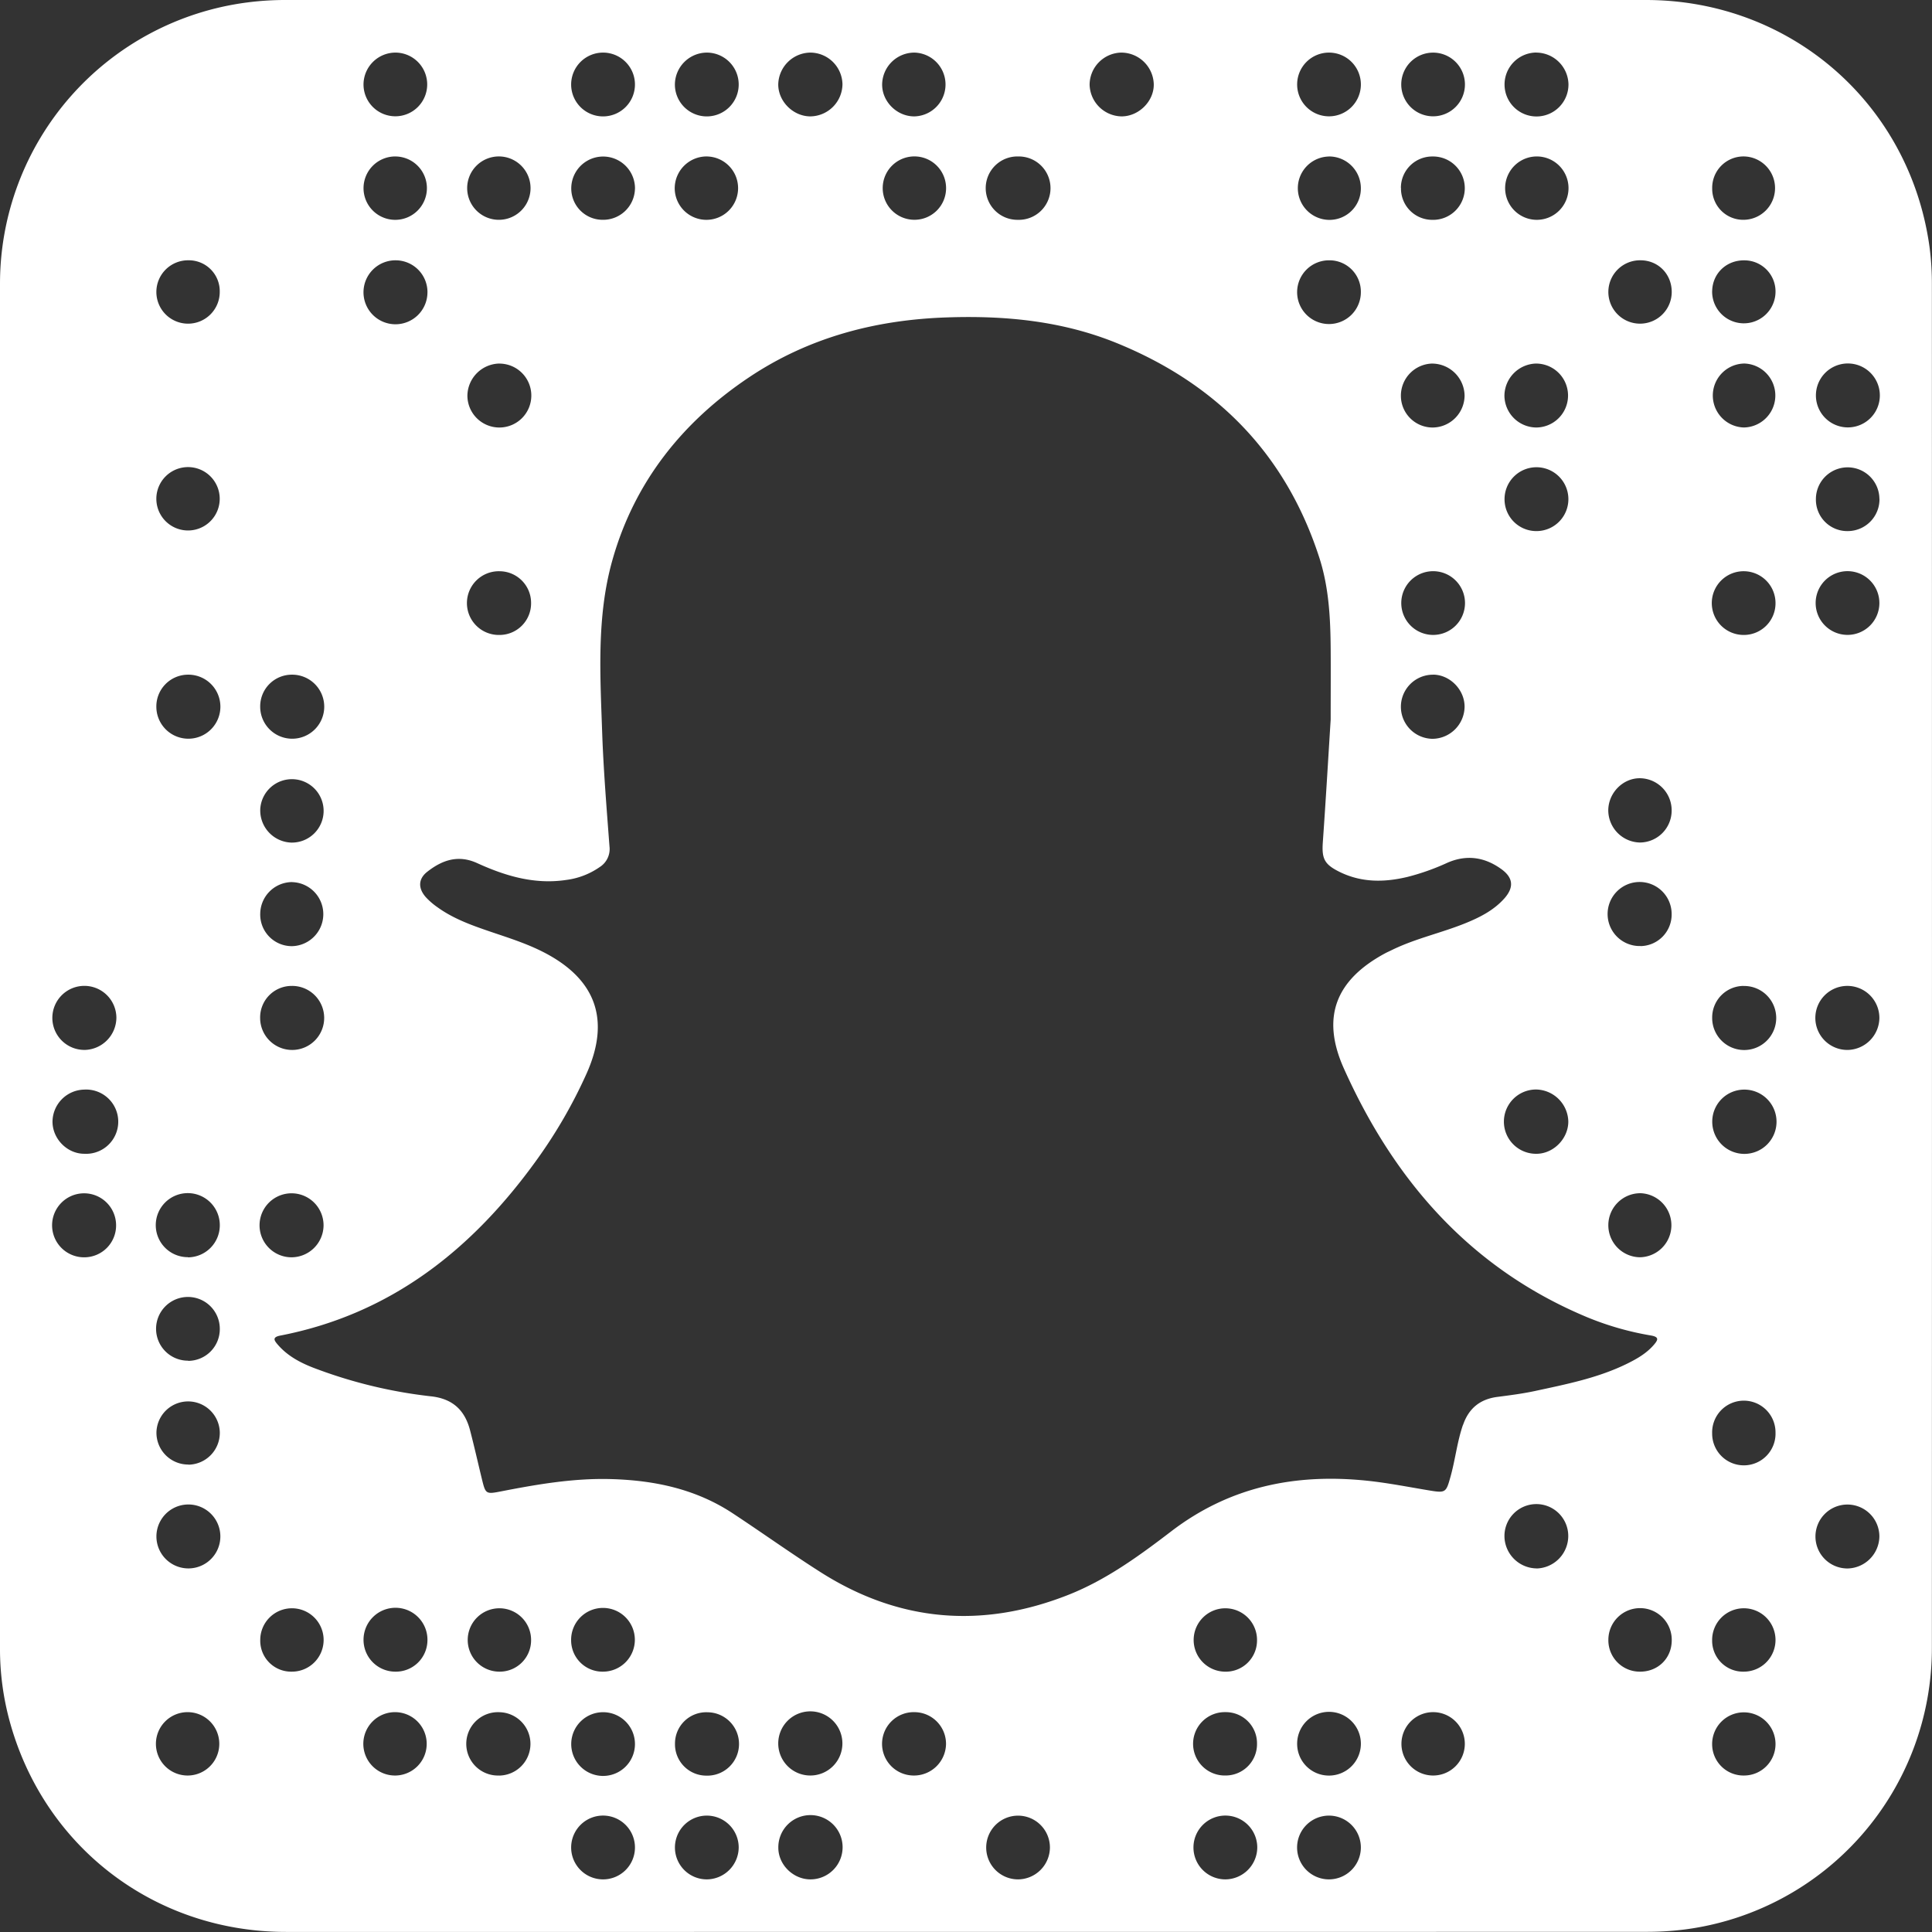 <svg xmlns="http://www.w3.org/2000/svg" viewBox="0 0 985.85 985.86"><rect x="0" y="0" width="985.85" height="985.86" fill="#333333" stroke="none"/><defs><style>.cls-1{fill:#fff;}</style></defs><g id="Layer_2" data-name="Layer 2"><g id="Layer_1-2" data-name="Layer 1"><path class="cls-1" d="M985.79,145.25a141.66,141.66,0,0,0-1.23-19.42C974.41,52.82,913.63,0,839.87,0Q492.94,0,146,0a150.66,150.66,0,0,0-19.93,1.26A144.73,144.73,0,0,0,0,144.75Q0,492.95,0,841.13a140.13,140.13,0,0,0,4.62,36c17.22,65,74.09,108.67,141.35,108.68H492.93q173.48,0,346.94-.05a154.16,154.16,0,0,0,19.92-1.21,144.71,144.71,0,0,0,126-144Q985.88,492.95,985.79,145.25ZM43.3,641.57a16.33,16.33,0,1,1,15.94-16.44A16.25,16.25,0,0,1,43.3,641.57ZM43,588.74c-8.68,0-16.17-7.54-16.21-16.35A16.52,16.52,0,0,1,42.9,556,16.4,16.4,0,1,1,43,588.74Zm-.23-53A16.34,16.34,0,1,1,59.39,519.3,16.58,16.58,0,0,1,42.81,535.76ZM96.13,132.82a15.78,15.78,0,0,1,16,16.12,16.17,16.17,0,1,1-16-16.12Zm-.35,211.45a16.34,16.34,0,1,1-16,16.45A16.21,16.21,0,0,1,95.78,344.27Zm-16-89.47a16.17,16.17,0,1,1,32.33.21,16.17,16.17,0,0,1-32.33-.21ZM96.1,906a16.17,16.17,0,1,1,.06-32.33A16.17,16.17,0,0,1,96.1,906Zm.26-105.68a16.31,16.31,0,0,1-.46-32.62,16.31,16.31,0,0,1,.46,32.62Zm-.18-53a16.23,16.23,0,0,1-16.35-16.5,16.17,16.17,0,0,1,32.33.12A16.24,16.24,0,0,1,96.18,747.39Zm-.1-53a16.26,16.26,0,1,1,16.08-16.2A16.19,16.19,0,0,1,96.08,694.41Zm-.16-52.82a16.34,16.34,0,1,1,16.24-16.14A16.36,16.36,0,0,1,95.92,641.59ZM837.23,132.82c9,.07,15.88,7.12,15.81,16.31a16.17,16.17,0,1,1-15.81-16.31ZM853,413.76a16.29,16.29,0,0,1-16.22,16.15,16.49,16.49,0,0,1-16.12-16.34c0-9.1,7.7-16.75,16.55-16.45A16.38,16.38,0,0,1,853,413.76Zm-69-386.92A16.53,16.53,0,0,1,800.35,43a16.31,16.31,0,1,1-16.29-16.19Zm-.29,53a16.17,16.17,0,1,1,.21,32.33,16.17,16.17,0,0,1-.21-32.33Zm.11,105.68a16.31,16.31,0,1,1,0,32.62,16.38,16.38,0,0,1-16.15-16.28A16.58,16.58,0,0,1,783.88,185.51Zm.18,370.43a16.75,16.75,0,0,1,16.27,16.32c0,8.93-7.81,16.68-16.66,16.48a16.4,16.4,0,0,1,.39-32.8ZM767.73,255a16.29,16.29,0,1,1,16.36,16A16.22,16.22,0,0,1,767.73,255Zm-37-228.14a16.25,16.25,0,1,1,.36,32.49,16.25,16.25,0,0,1-.36-32.49Zm.41,158.67a16.64,16.64,0,0,1,16.2,16.33,16.43,16.43,0,0,1-16.17,16.29,16.21,16.21,0,0,1-16.33-16A16.4,16.4,0,0,1,731.19,185.51Zm-16.3-89.62a16,16,0,0,1,16.19-16.06,16.17,16.17,0,1,1-.27,32.33A15.94,15.94,0,0,1,714.89,95.89Zm16.05,195.56a16.26,16.26,0,1,1,0,32.51,16.26,16.26,0,0,1,0-32.51Zm.3,52.78c8.66,0,16.21,7.72,16.15,16.43A16.57,16.57,0,0,1,731.16,377a16.36,16.36,0,0,1,.08-32.72ZM678.18,26.84a16.26,16.26,0,1,1-16.28,16.1A16.25,16.25,0,0,1,678.18,26.84Zm-.24,53a16.21,16.21,0,0,1,16.47,16.36,16,16,0,0,1-16.29,16,16.17,16.17,0,0,1-.18-32.33Zm16.47,69.09a16.26,16.26,0,1,1-16.15-16.1A16,16,0,0,1,694.41,148.92ZM572.08,26.84a16.62,16.62,0,0,1,16.65,15.89c.31,8.73-7.51,16.66-16.43,16.66A16.61,16.61,0,0,1,556,43.21,16.5,16.5,0,0,1,572.08,26.84Zm-52.39,53a16.17,16.17,0,1,1-.35,32.33,16.17,16.17,0,1,1,.35-32.33Zm-53.09-53a16.28,16.28,0,0,1,0,32.55c-9,.06-16.68-7.69-16.46-16.57A16.47,16.47,0,0,1,466.6,26.84Zm16.16,69.31a16.12,16.12,0,0,1-16.29,16,16.17,16.17,0,1,1,16.29-16ZM413.47,26.84A16.48,16.48,0,0,1,429.89,42.9a16.6,16.6,0,0,1-16.53,16.49c-8.73-.1-16.29-7.72-16.24-16.35A16.6,16.6,0,0,1,413.47,26.84Zm-52.87,0A16.28,16.28,0,1,1,344.38,43,16.41,16.41,0,0,1,360.6,26.84Zm.21,53A16.17,16.17,0,1,1,344.29,96.2,16.29,16.29,0,0,1,360.81,79.83Zm-53.31-53a16.28,16.28,0,1,1-16.06,16.32A16.3,16.3,0,0,1,307.5,26.84ZM324,96.36a16.21,16.21,0,0,1-16.5,15.8,16,16,0,0,1-16-16.24,16.26,16.26,0,1,1,32.52.44ZM255,79.83a16.17,16.17,0,0,1-.09,32.33A16.17,16.17,0,1,1,255,79.83Zm16,228A16.12,16.12,0,0,1,254.8,324a16.26,16.26,0,1,1,.22-32.51A16.15,16.15,0,0,1,271,307.81Zm-16.19-122.3a16.31,16.31,0,1,1-16.31,16.22A16.64,16.64,0,0,1,254.77,185.51ZM202,26.84a16.25,16.25,0,1,1-16.51,16A16.34,16.34,0,0,1,202,26.84Zm-.3,53A16.17,16.17,0,1,1,185.5,96,16.2,16.2,0,0,1,201.71,79.83Zm16.42,69.29a16.32,16.32,0,1,1-16-16.3A16.26,16.26,0,0,1,218.13,149.12Zm-69.08,301a16.34,16.34,0,0,1,0,32.67,16.12,16.12,0,0,1-16.25-16.55A16.34,16.34,0,0,1,149.05,450.1Zm-16.24-37.24a16.18,16.18,0,1,1,15.81,17.06A16.4,16.4,0,0,1,132.81,412.86ZM149,344.27a16.34,16.34,0,1,1-16.23,16.12A16.15,16.15,0,0,1,149,344.27Zm-.26,158.82a16.34,16.34,0,1,1-16,16.34A16.08,16.08,0,0,1,148.78,503.09Zm16.36,122.42a16.42,16.42,0,0,1-16.36,16.06,16.33,16.33,0,1,1,16.36-16.06ZM148.8,853a15.76,15.76,0,0,1-16-16.13,16.17,16.17,0,1,1,16,16.13ZM202,906a16.17,16.17,0,1,1-.07-32.33A16.17,16.17,0,0,1,202,906Zm-.45-53a16.22,16.22,0,0,1-16.05-16.29,16.31,16.31,0,1,1,32.61.58A16.12,16.12,0,0,1,201.56,853Zm53.23,53A16.17,16.17,0,1,1,255,873.7a16.17,16.17,0,0,1-.21,32.33Zm-.12-53A16.17,16.17,0,1,1,271,837.14,16,16,0,0,1,254.67,853Zm52.85,106A16.28,16.28,0,1,1,324,943.07,16.27,16.27,0,0,1,307.52,959Zm.2-106a16,16,0,0,1-16.28-16,16.26,16.26,0,1,1,16.28,16ZM324,890.22a16.26,16.26,0,1,1-15.76-16.52A16.24,16.24,0,0,1,324,890.22ZM360.71,959a16.27,16.27,0,1,1,16.23-16.21A16.42,16.42,0,0,1,360.71,959Zm-16.28-69.27a15.94,15.94,0,0,1,16.67-16,16.17,16.17,0,1,1-.71,32.33A16,16,0,0,1,344.43,889.75Zm69,69.27c-8.82-.08-16.34-7.6-16.27-16.27A16.4,16.4,0,1,1,413.39,959ZM397.12,890A16.37,16.37,0,1,1,413.52,906,16.37,16.37,0,0,1,397.12,890ZM465.94,906a16.17,16.17,0,1,1,.79-32.33,16.17,16.17,0,0,1,16,16.27A16.35,16.35,0,0,1,465.94,906Zm53.53,53a16.26,16.26,0,1,1,16.28-16.2A16.39,16.39,0,0,1,519.47,959Zm105.74,0a16.28,16.28,0,1,1,16.34-16.12A16.4,16.4,0,0,1,625.21,959Zm-.42-106a16.17,16.17,0,1,1,16.63-15.56A15.92,15.92,0,0,1,624.79,853Zm16.63,36.76a16,16,0,0,1-16,16.23,16.17,16.17,0,1,1-.1-32.33A15.91,15.91,0,0,1,641.42,889.8ZM678.09,959A16.27,16.27,0,1,1,694.41,943,16.3,16.3,0,0,1,678.09,959ZM661.9,889.7a16.26,16.26,0,1,1,16,16.33A16.19,16.19,0,0,1,661.9,889.7ZM731,906a16.17,16.17,0,0,1-.2-32.33A16.17,16.17,0,1,1,731,906Zm15.52-178.94c-3,8.69-3.93,17.84-6.41,26.64-2.18,7.78-2.42,8.22-10.56,6.87-10.67-1.76-21.26-3.88-32-5-36.5-3.79-70,3-99.78,25.74-16.35,12.51-33.15,24.79-52.46,32.44-44.08,17.46-86.59,14-126.78-11.63-15.15-9.64-29.76-20.12-44.77-30-18.81-12.35-39.85-16.77-62.07-17.38-19.15-.52-37.76,2.71-56.41,6.35-7.41,1.44-7.54,1.12-9.38-6.37-2-8.22-3.86-16.51-6-24.72-2.66-10.43-8.93-16.34-20.16-17.51a243.69,243.69,0,0,1-57.58-13.72c-7.72-2.79-15.05-6.35-20.53-12.76-1.7-2-2.84-3.67,1.36-4.49,56.72-11,98.27-44.2,131.13-90A250.78,250.78,0,0,0,299.23,548c12.41-27.57,4.91-48.45-22-62.19-10.11-5.17-21-8.23-31.6-12-7.85-2.77-15.54-5.92-22.35-10.83a36.33,36.33,0,0,1-6-5.18c-4-4.54-3.92-9.35.79-13,7.58-5.93,15.74-8.8,25.45-4.36,14.37,6.56,29.28,11,45.41,8.57A38.32,38.32,0,0,0,306,442.45a10.9,10.9,0,0,0,5-10.59c-1.43-19.07-3-38.14-3.7-57.24-1-29.78-3-59.9,5.22-88.91,11.2-39.63,35.58-70.33,69.62-93.12,30.52-20.45,64.75-29.44,101.25-30.63,29.55-1,58.55,1.8,86.2,13,51.14,20.76,86.5,56.69,103.61,109.56,4.9,15.13,5.71,31,5.81,46.89.08,10.83,0,21.66,0,35.74-1.18,18.68-2.45,40.6-4,62.5-.59,8.37.67,11.31,8.25,15.11,11.3,5.67,23.07,5.57,35,2.69a117.7,117.7,0,0,0,20.15-7.14c9.88-4.38,19.2-3,27.78,3.24,6,4.37,6.39,9.25,1.53,14.8-5.3,6-12.25,9.58-19.53,12.57-12.44,5.1-25.74,7.88-37.88,13.82-1.19.59-2.41,1.12-3.57,1.74-25.19,13.59-32.71,32.63-21,58.72,25.71,57.41,64.82,102.19,124.14,126.94a150.51,150.51,0,0,0,32.52,9.32c4.3.74,3.66,2.24,1.67,4.6-3.73,4.41-8.64,7.25-13.73,9.76-14.92,7.36-31.12,10.52-47.2,14-6.33,1.35-12.78,2.17-19.2,3C755.21,714,749.47,718.63,746.56,727.09Zm37.63,73.26a16.62,16.62,0,0,1-16.46-16,16.28,16.28,0,1,1,32.55-.37A16.6,16.6,0,0,1,784.19,800.35ZM836.6,853a16,16,0,0,1-15.89-16.31,16.17,16.17,0,1,1,32.33.63C852.87,846.42,845.82,853.16,836.6,853Zm.17-211.45a16.34,16.34,0,0,1,.52-32.68,16.35,16.35,0,0,1-.52,32.68Zm.38-158.82A16.34,16.34,0,1,1,853,466.35,16.13,16.13,0,0,1,837.15,482.77Zm106-297.26a16.31,16.31,0,0,1-.45,32.62,16.31,16.31,0,1,1,.45-32.62Zm15.9,69A16.22,16.22,0,0,1,943.11,271a16,16,0,0,1-16.5-16.23,16.2,16.2,0,0,1,32.4-.19ZM890.12,79.83a16.17,16.17,0,0,1-.32,32.33,15.82,15.82,0,0,1-16.11-16A16,16,0,0,1,890.12,79.83Zm0,105.67a16.32,16.32,0,0,1-.33,32.63,16.32,16.32,0,0,1,.33-32.63Zm-16.44-37c.18-9,7.29-15.79,16.49-15.65A15.88,15.88,0,0,1,906,149.15a16.17,16.17,0,1,1-32.34-.68Zm16.15,354.62a16.34,16.34,0,1,1-16.15,16.16A16.11,16.11,0,0,1,889.84,503.09ZM890,556a16.4,16.4,0,1,1-16.28,16.11A16.33,16.33,0,0,1,890,556Zm16,175a16.17,16.17,0,1,1-32.33.45A16.17,16.17,0,1,1,906,731ZM890,906a16,16,0,0,1-16.34-15.89,16.17,16.17,0,1,1,32.34-.35A16.07,16.07,0,0,1,890,906Zm-.12-53a15.78,15.78,0,0,1-16.22-15.91A16.17,16.17,0,1,1,889.91,853ZM889.78,324A16.26,16.26,0,1,1,906,307.88,16.16,16.16,0,0,1,889.78,324ZM943,291.45a16.26,16.26,0,1,1-16.52,16.38A16.25,16.25,0,0,1,943,291.45Zm-.25,508.9A16.31,16.31,0,1,1,959,784.13,16.59,16.59,0,0,1,942.75,800.35Zm.11-264.59A16.34,16.34,0,1,1,959,519.43,16.52,16.52,0,0,1,942.86,535.76Z"/></g></g></svg>